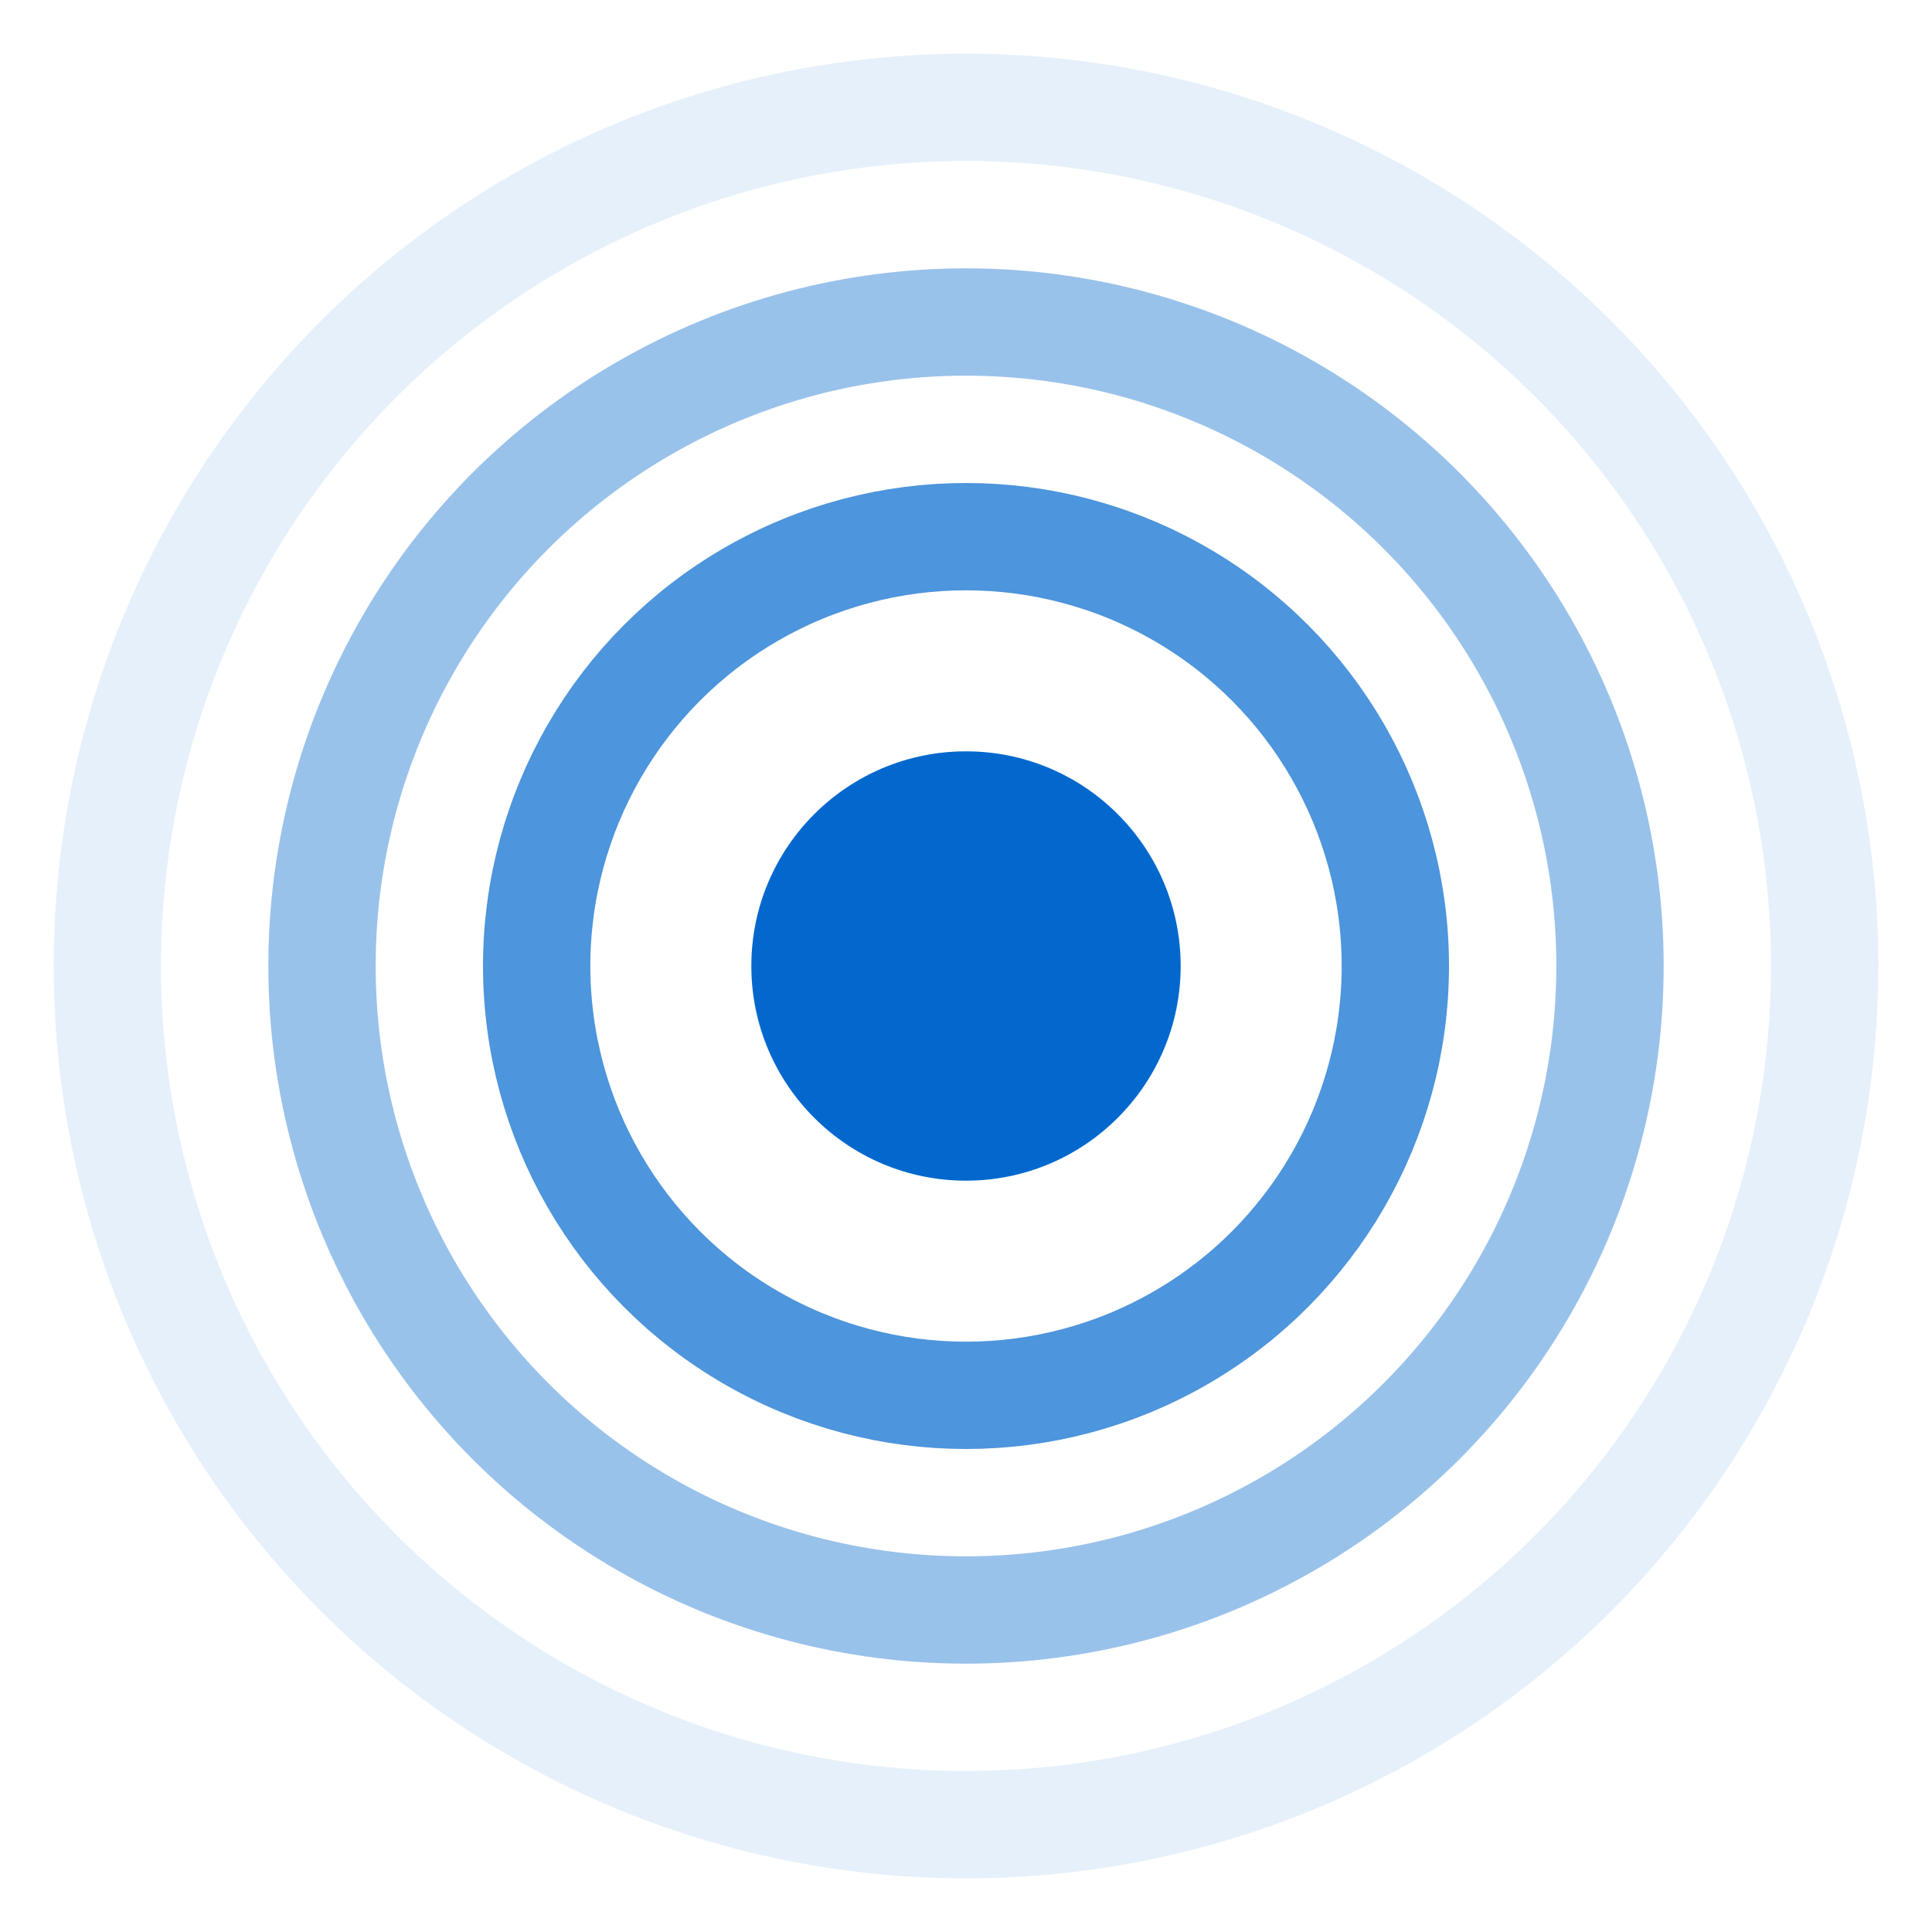 <svg xmlns="http://www.w3.org/2000/svg" viewBox="0 0 18 18">
    <g fill="none" fill-rule="evenodd">
        <circle cx="9" cy="9" r="2" fill="#0268CD"/>
        <circle cx="9" cy="9" r="4" stroke="#0268CD" opacity=".7"/>
        <circle cx="9" cy="9" r="6" stroke="#0268CD" opacity=".4"/>
        <circle cx="9" cy="9" r="8" stroke="#0268CD" opacity=".1"/>
    </g>
</svg>
